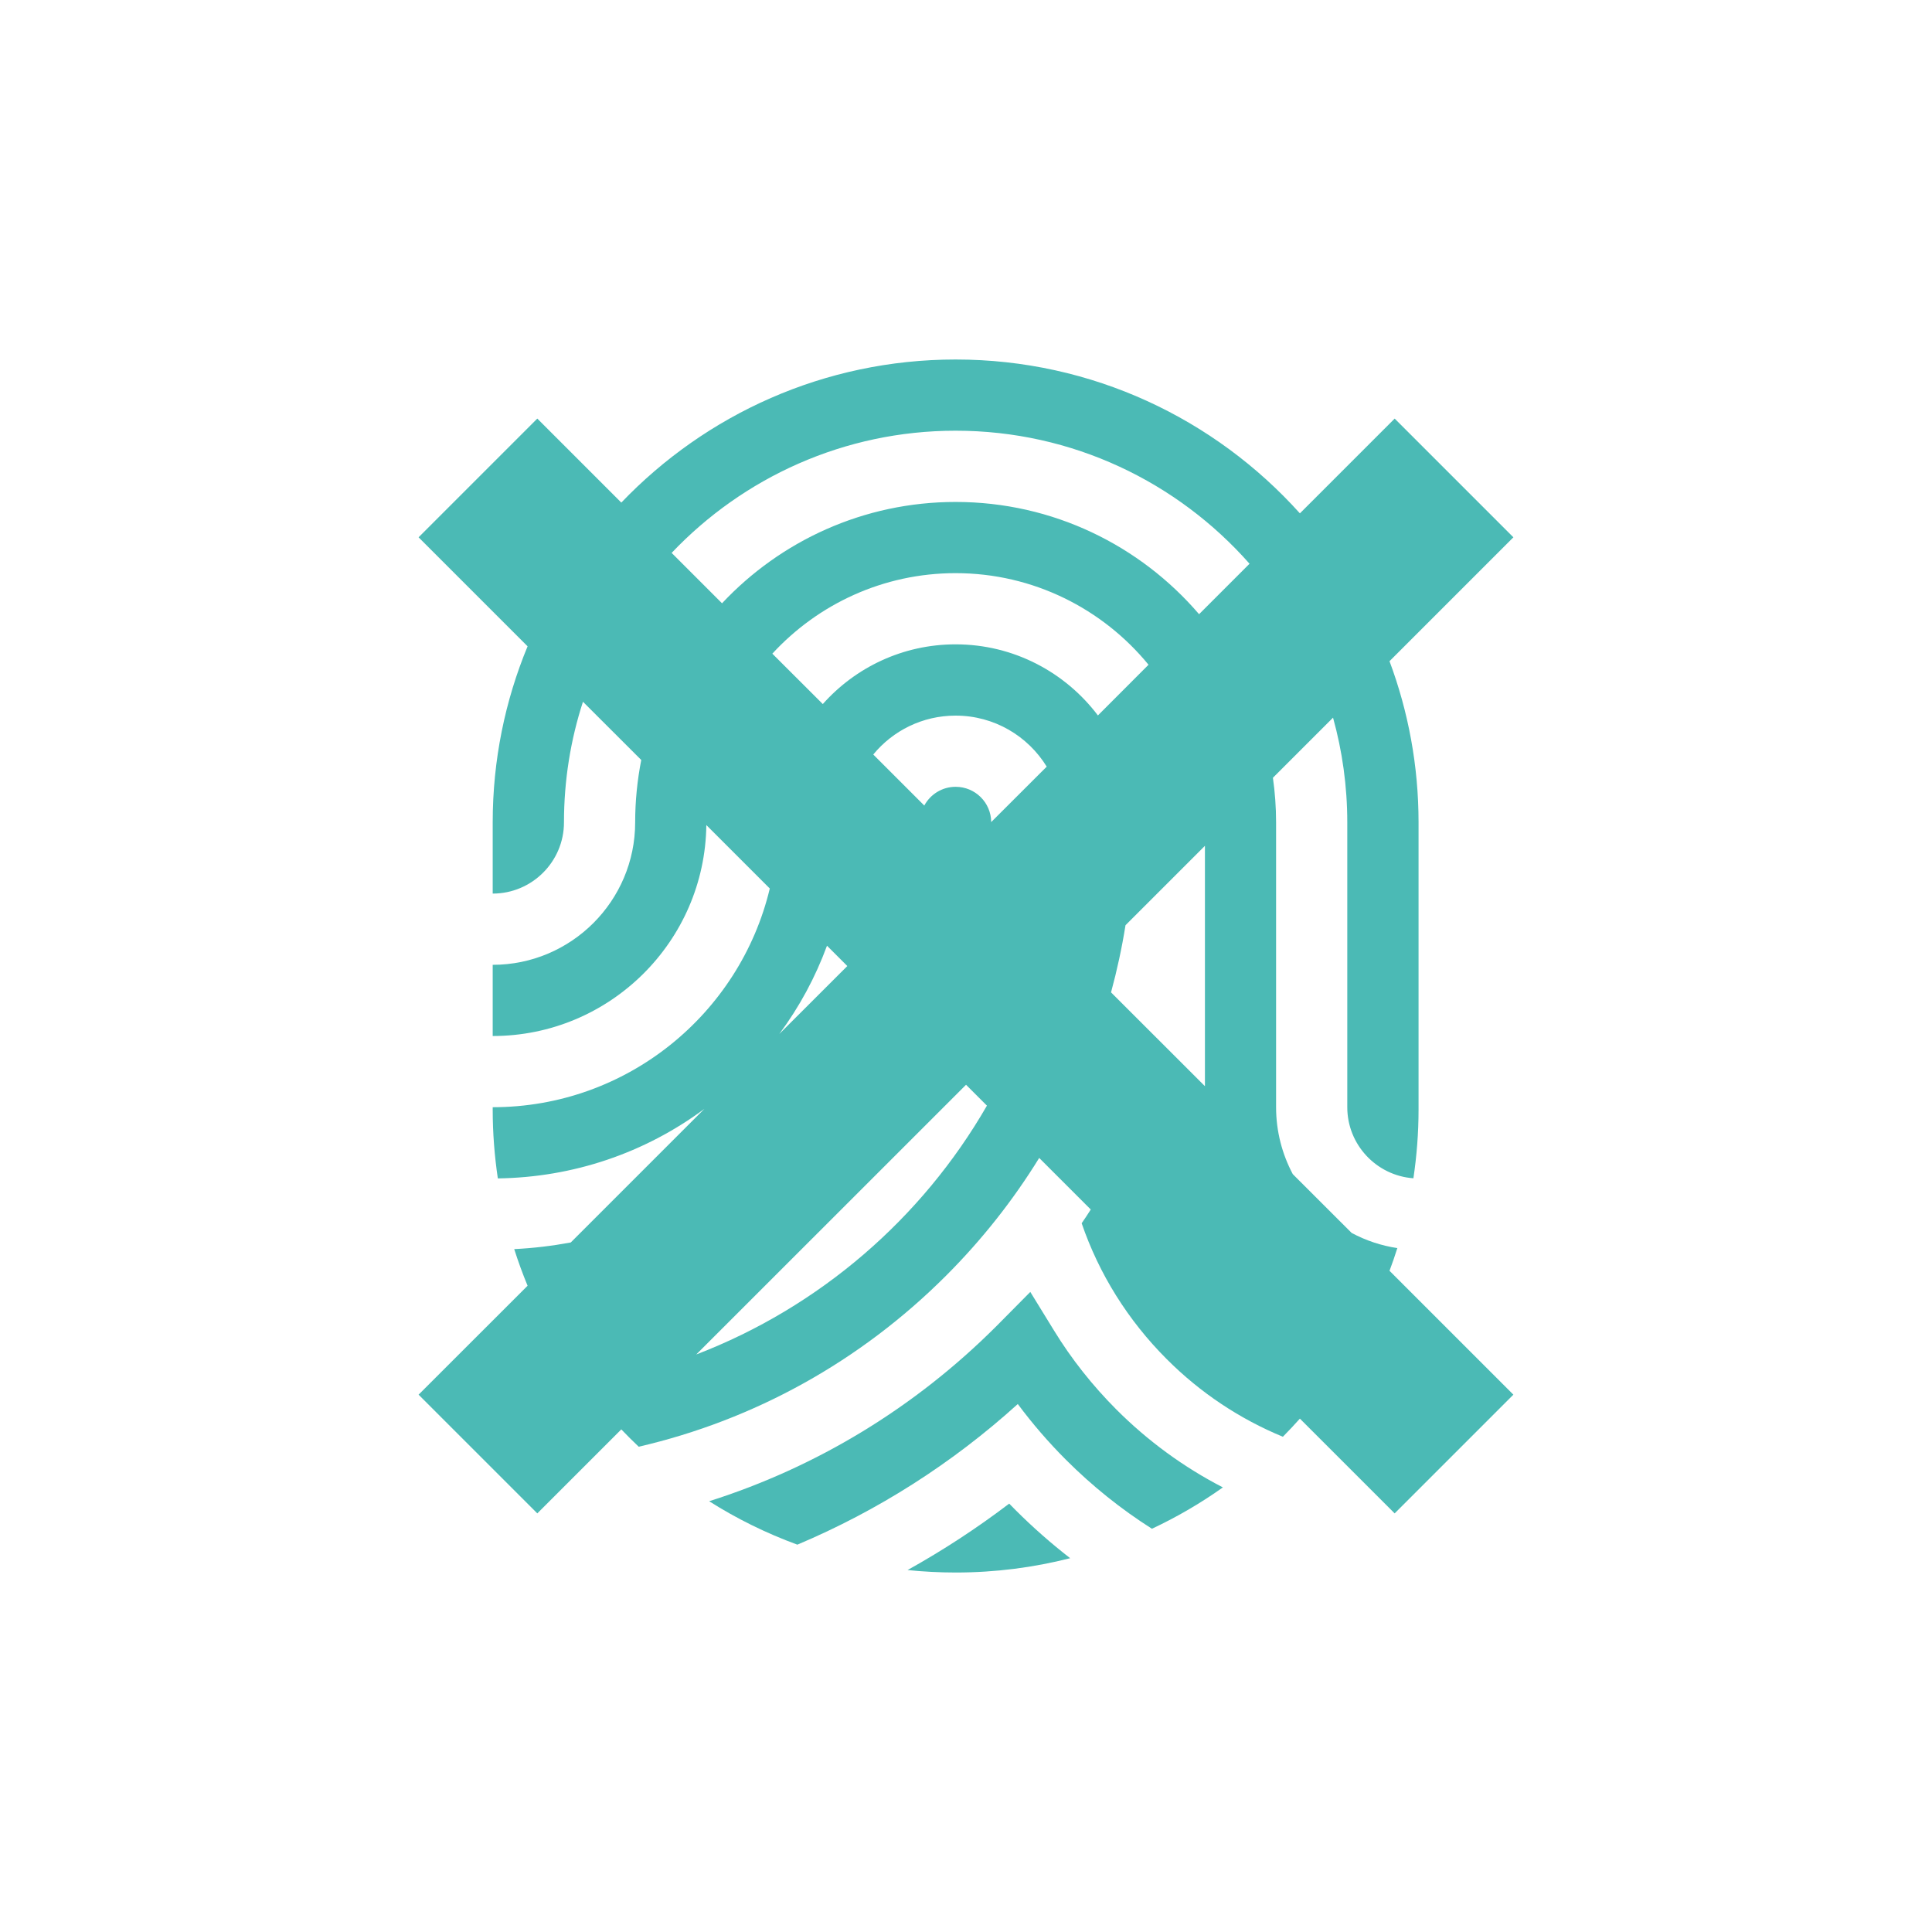 <svg enable-background="new 0 0 100 100" height="100" viewBox="0 0 100 100" width="100" xmlns="http://www.w3.org/2000/svg"><g fill="#4bbab5"><path d="m78.333 27.811-6.145-6.145-4.905 4.905c-4.389-4.884-10.751-7.963-17.822-7.963-6.796 0-12.937 2.845-17.302 7.406l-4.348-4.348-6.145 6.145 5.642 5.642c-1.163 2.809-1.806 5.887-1.806 9.114v3.685c2.035 0 3.689-1.654 3.689-3.685 0-2.178.344-4.278.983-6.244l3.017 3.013c-.205 1.048-.315 2.125-.315 3.23 0 4.065-3.308 7.373-7.374 7.373v3.685c6.051 0 10.985-4.884 11.058-10.919l3.284 3.284c-1.548 6.485-7.39 11.32-14.342 11.32v.123c0 1.212.094 2.399.266 3.562 3.902-.053 7.607-1.314 10.69-3.599l-6.915 6.915c-.954.176-1.932.295-2.927.344.205.643.434 1.273.692 1.896l-5.642 5.638 6.145 6.145 4.348-4.348c.291.307.594.606.901.897 5.977-1.384 11.464-4.409 15.906-8.851 1.863-1.863 3.476-3.91 4.823-6.096l2.669 2.669c-.151.242-.311.479-.471.712.897 2.616 2.387 5.015 4.401 7.03 1.748 1.752 3.791 3.103 6.014 4.02.303-.307.594-.618.88-.938l4.905 4.905 6.145-6.145v-.001l-6.411-6.411c.143-.385.282-.778.405-1.175-.843-.127-1.642-.397-2.366-.786l-3.046-3.042c-.549-1.036-.864-2.211-.864-3.464v-14.742c0-.786-.057-1.556-.164-2.309l3.112-3.112c.479 1.728.737 3.546.737 5.421v14.743c0 1.945 1.515 3.541 3.423 3.677.172-1.159.266-2.346.266-3.554v-14.866c0-2.931-.532-5.744-1.503-8.344zm-42.296 42.297 13.965-13.961 1.081 1.081c-3.365 5.847-8.679 10.436-15.046 12.88zm4.299-16.589c1.044-1.404 1.871-2.944 2.469-4.569l1.052 1.052zm10.968-10.968c-.008-1.011-.827-1.826-1.842-1.826-.7 0-1.31.393-1.621.97l-2.641-2.641c1.011-1.232 2.547-2.014 4.262-2.014 1.994 0 3.742 1.056 4.716 2.641zm-1.842-9.2c-2.731 0-5.187 1.195-6.874 3.091l-2.612-2.608c2.362-2.563 5.74-4.168 9.486-4.168 4.02 0 7.619 1.851 9.986 4.741l-2.62 2.624c-1.687-2.234-4.361-3.68-7.366-3.68zm12.905 22.87-4.86-4.856c.311-1.142.561-2.301.749-3.476l4.111-4.11zm-.303-24.43c-3.046-3.554-7.562-5.81-12.602-5.81-4.761 0-9.064 2.018-12.09 5.245l-2.608-2.608c3.697-3.893 8.921-6.325 14.698-6.325 6.055 0 11.496 2.669 15.214 6.886z"/><path d="m54.556 68.868-1.228-1.998-1.752 1.769c-4.233 4.233-9.318 7.304-14.87 9.064 1.425.905 2.956 1.658 4.565 2.248 4.147-1.748 8-4.192 11.41-7.279.757 1.019 1.593 1.986 2.493 2.886 1.367 1.367 2.858 2.559 4.45 3.57 1.29-.606 2.522-1.322 3.672-2.141-2.01-1.036-3.869-2.387-5.515-4.033-1.232-1.237-2.321-2.608-3.225-4.086z"/><path d="m52.236 77.827c-1.674 1.273-3.431 2.42-5.261 3.439.819.082 1.65.127 2.489.127 2.047 0 4.033-.258 5.928-.741-.991-.77-1.932-1.597-2.821-2.485-.114-.115-.225-.225-.335-.34z"/></g></svg>